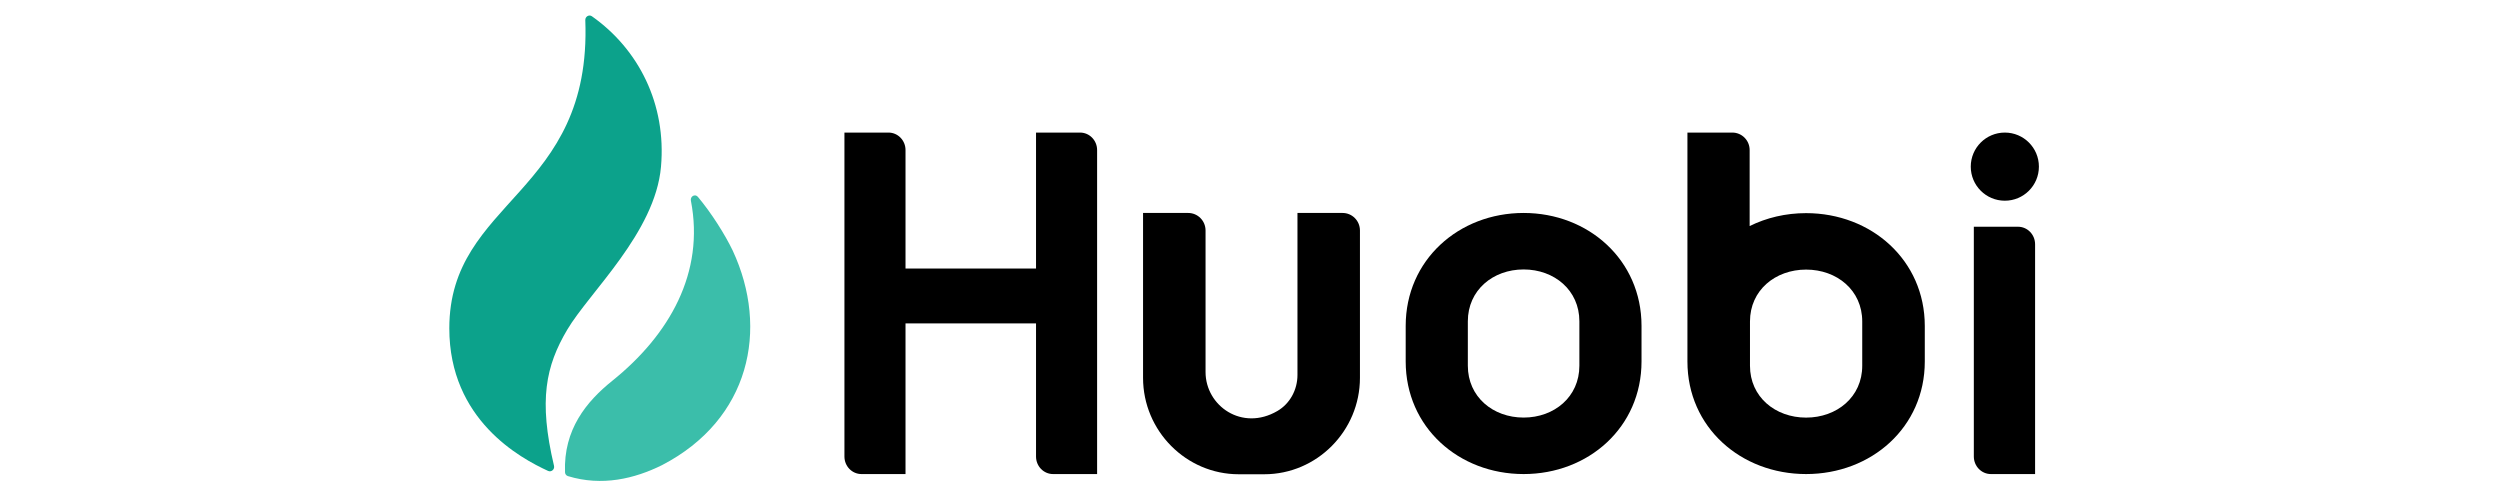 <svg width="141" height="28" viewBox="0 0 141 28" fill="none" xmlns="http://www.w3.org/2000/svg">
<path d="M37.28 9.406C36.952 13.12 33.242 16.48 31.988 18.602C30.786 20.637 30.367 22.56 31.247 26.275C31.293 26.472 31.096 26.644 30.912 26.56C29.34 25.839 25.341 23.675 25.341 18.517C25.341 11.242 33.389 10.982 33.011 1.135C33.003 0.937 33.22 0.803 33.382 0.917C36.015 2.771 37.594 5.867 37.28 9.406Z" fill="#0CA28B"/>
<path d="M32.031 26.853C31.937 26.825 31.871 26.738 31.867 26.64C31.776 24.226 33.074 22.649 34.53 21.479C37.762 18.882 39.755 15.374 38.966 11.316C38.919 11.073 39.203 10.914 39.361 11.103C40.122 12.009 40.896 13.237 41.325 14.133C43.392 18.573 42.289 23.663 37.342 26.231C35.794 27 33.955 27.441 32.031 26.853Z" fill="#3BBEAA"/>
<path d="M58.432 15.145V7.477H60.916C61.447 7.477 61.877 7.918 61.877 8.463V26.737H59.392C58.862 26.737 58.432 26.295 58.432 25.75V18.238H51.071V26.737H48.586C48.056 26.737 47.626 26.295 47.626 25.75V7.477H50.111C50.641 7.477 51.071 7.918 51.071 8.463V15.145H58.432Z" fill="black"/>
<path d="M73.177 21.149V12.011L75.722 12.011C76.263 12.011 76.701 12.453 76.701 12.999V21.309C76.701 24.3 74.274 26.748 71.306 26.748H69.863C66.896 26.748 64.468 24.3 64.468 21.309V12.011H67.014C67.555 12.011 67.993 12.453 67.993 12.999V20.983C67.993 22.893 70.053 24.341 72.043 23.181C72.756 22.766 73.177 21.979 73.177 21.149Z" fill="black"/>
<path d="M112.287 26.737H114.779V13.777C114.779 13.231 114.348 12.788 113.816 12.788H111.324V25.747C111.324 26.294 111.755 26.737 112.287 26.737Z" fill="black"/>
<path d="M114.994 9.398C114.994 10.46 114.134 11.32 113.073 11.32C112.011 11.32 111.151 10.46 111.151 9.398C111.151 8.337 112.011 7.477 113.073 7.477C114.134 7.477 114.994 8.337 114.994 9.398Z" fill="black"/>
<path fill-rule="evenodd" clip-rule="evenodd" d="M85.932 12.011C82.274 12.011 79.281 14.666 79.281 18.378V20.386C79.281 24.098 82.274 26.737 85.932 26.737C89.589 26.737 92.582 24.098 92.582 20.386V18.378C92.582 14.666 89.589 12.011 85.932 12.011ZM89.077 20.627C89.077 22.382 87.662 23.551 85.932 23.551C84.201 23.551 82.786 22.382 82.786 20.627V18.121C82.786 16.366 84.201 15.197 85.932 15.197C87.662 15.197 89.077 16.366 89.077 18.121V20.627Z" fill="black"/>
<path fill-rule="evenodd" clip-rule="evenodd" d="M98.68 12.75C99.629 12.28 100.714 12.021 101.864 12.021C105.546 12.021 108.558 14.674 108.558 18.384V20.39C108.558 24.099 105.546 26.737 101.864 26.737C98.183 26.737 95.171 24.099 95.171 20.39V7.477H97.702C98.242 7.477 98.68 7.918 98.68 8.462V12.75ZM101.864 23.553C103.605 23.553 105.03 22.385 105.03 20.631V18.127C105.03 16.373 103.605 15.205 101.864 15.205C100.123 15.205 98.699 16.373 98.699 18.127V20.631C98.699 22.385 100.123 23.553 101.864 23.553Z" fill="black"/>
</svg>
